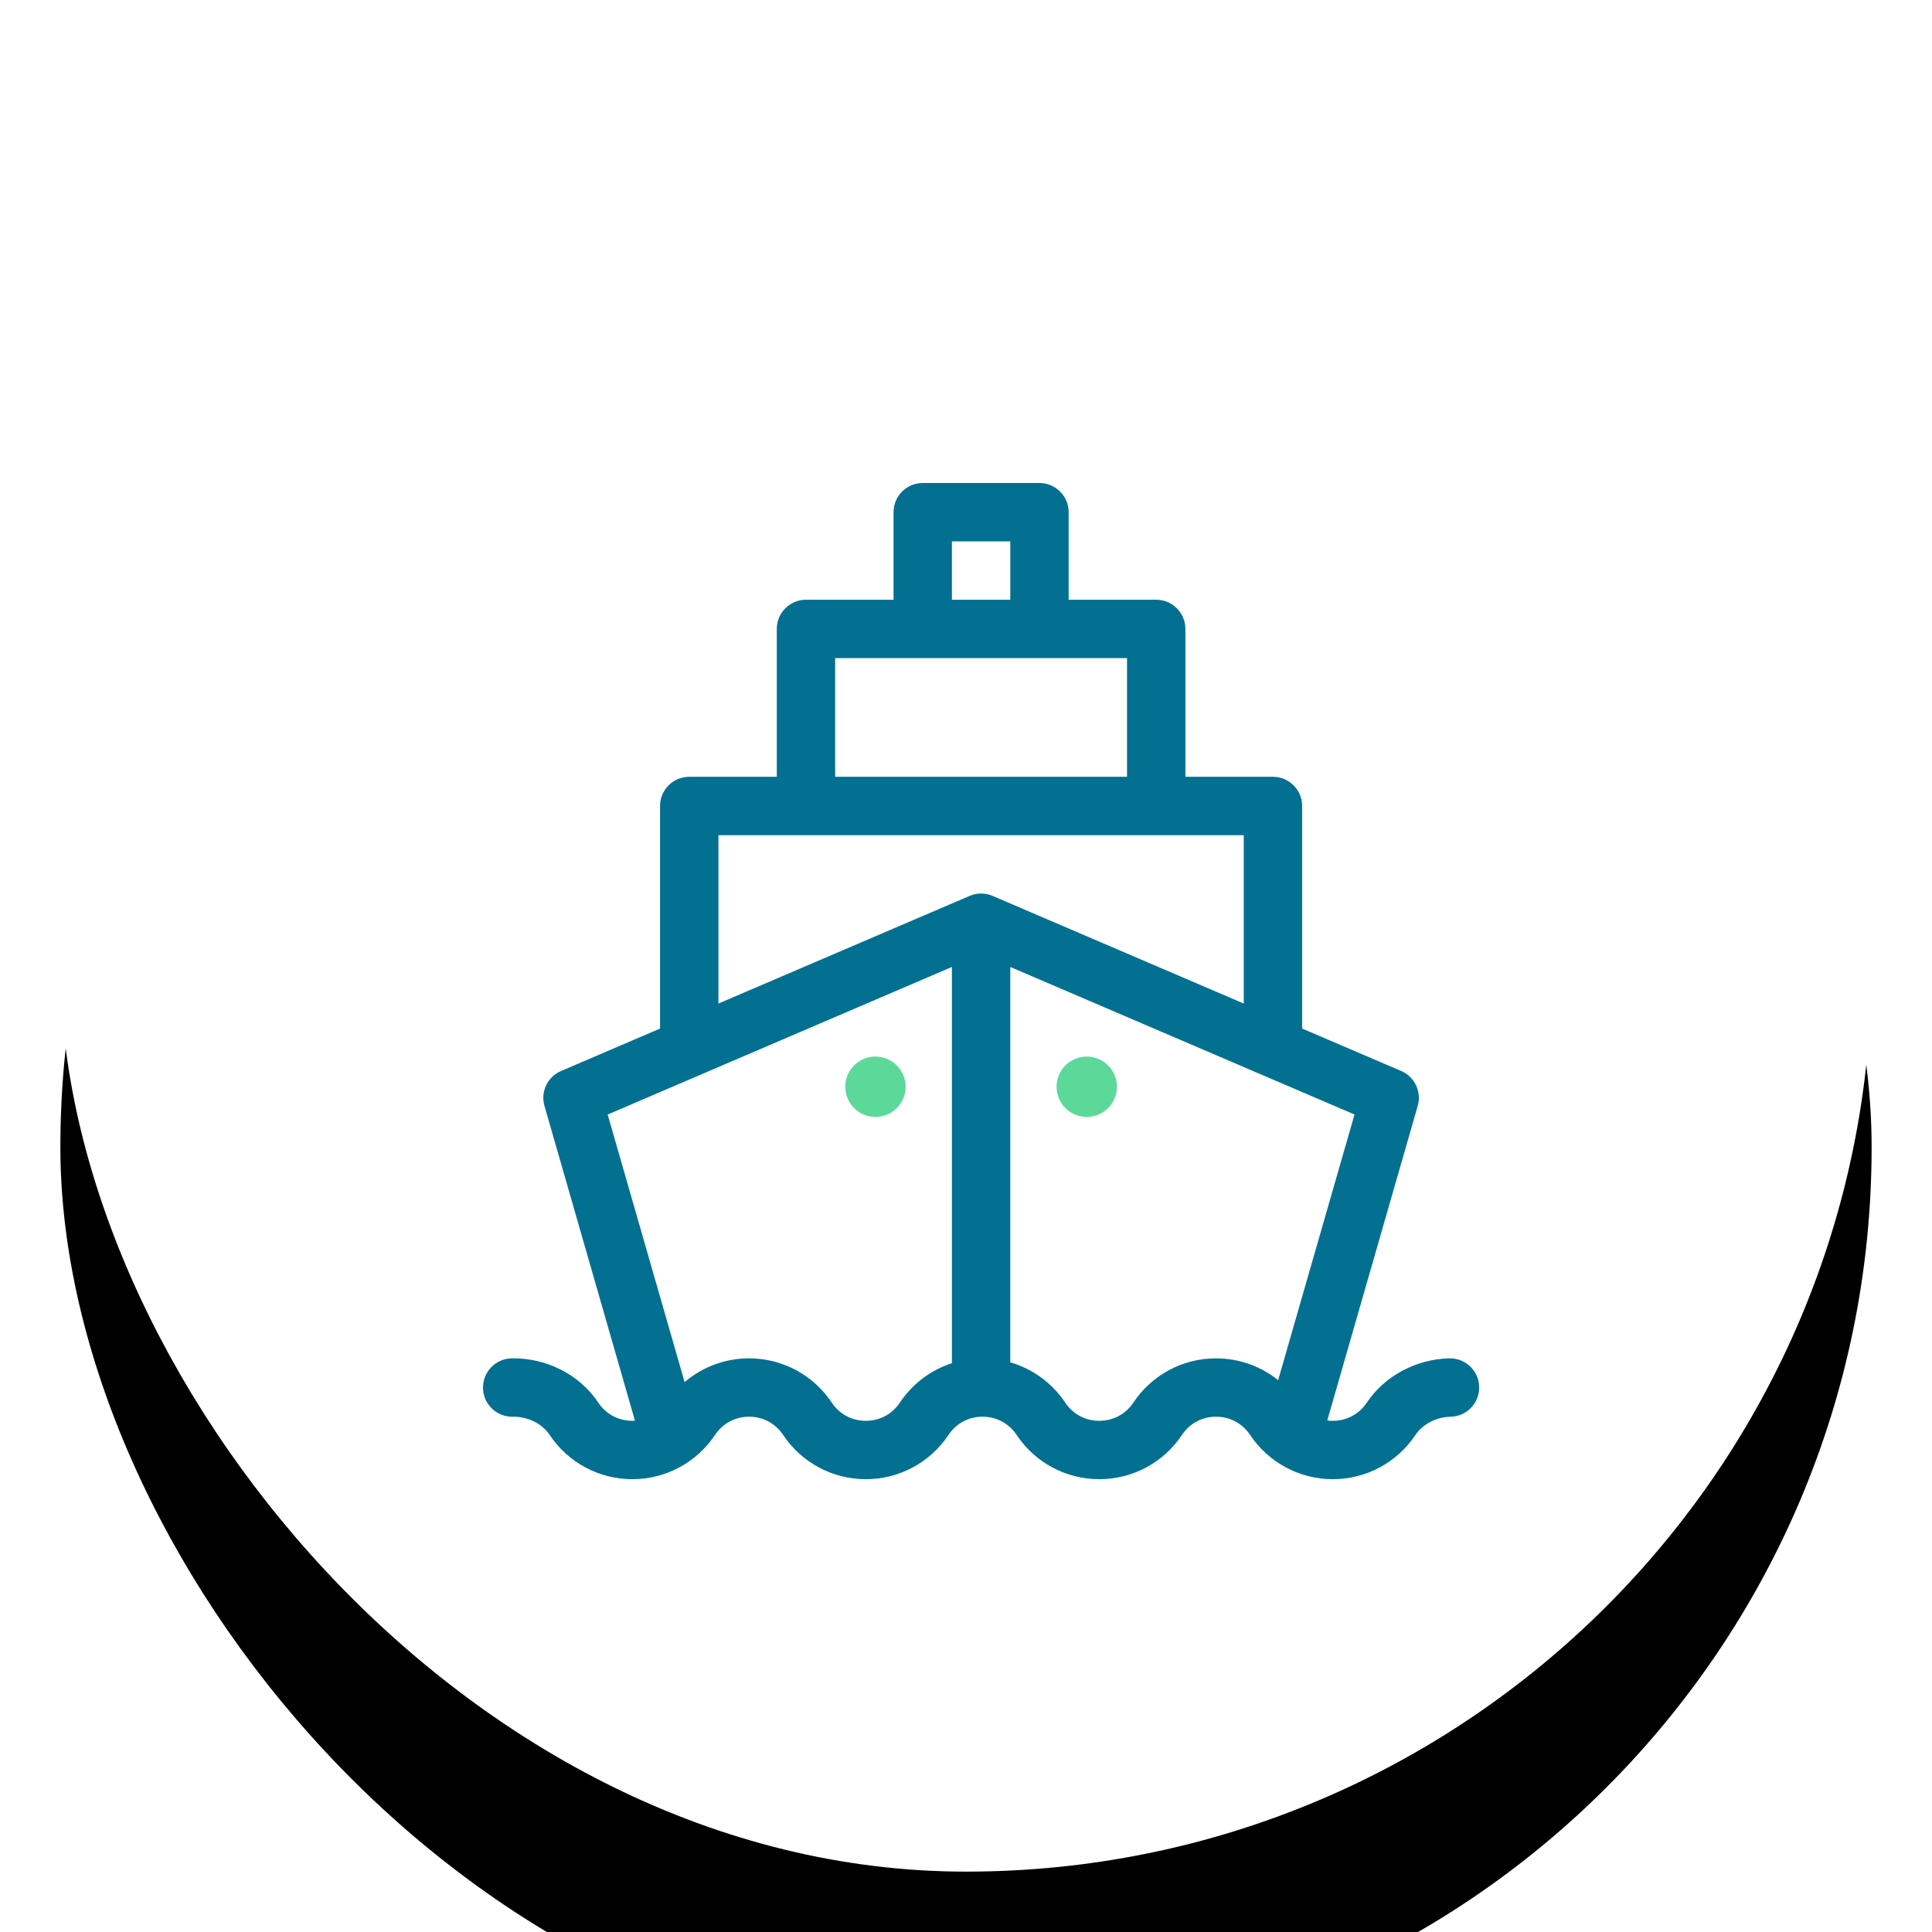 <svg xmlns="http://www.w3.org/2000/svg" xmlns:xlink="http://www.w3.org/1999/xlink" width="64" height="64" viewBox="0 0 64 64">
  <defs>
    <rect id="hover-b" width="60" height="60" x="0" y="0" rx="30"/>
    <filter id="hover-a" width="126.7%" height="126.7%" x="-13.3%" y="-11.7%" filterUnits="objectBoundingBox">
      <feOffset dy="1" in="SourceAlpha" result="shadowOffsetOuter1"/>
      <feGaussianBlur in="shadowOffsetOuter1" result="shadowBlurOuter1" stdDeviation="2.5"/>
      <feComposite in="shadowBlurOuter1" in2="SourceAlpha" operator="out" result="shadowBlurOuter1"/>
      <feColorMatrix in="shadowBlurOuter1" result="shadowMatrixOuter1" values="0 0 0 0 0   0 0 0 0 0   0 0 0 0 0  0 0 0 0.2 0"/>
      <feMorphology in="SourceAlpha" radius="1" result="shadowSpreadOuter2"/>
      <feOffset dy="3" in="shadowSpreadOuter2" result="shadowOffsetOuter2"/>
      <feGaussianBlur in="shadowOffsetOuter2" result="shadowBlurOuter2" stdDeviation=".5"/>
      <feComposite in="shadowBlurOuter2" in2="SourceAlpha" operator="out" result="shadowBlurOuter2"/>
      <feColorMatrix in="shadowBlurOuter2" result="shadowMatrixOuter2" values="0 0 0 0 0   0 0 0 0 0   0 0 0 0 0  0 0 0 0.12 0"/>
      <feOffset dy="2" in="SourceAlpha" result="shadowOffsetOuter3"/>
      <feGaussianBlur in="shadowOffsetOuter3" result="shadowBlurOuter3" stdDeviation="1"/>
      <feComposite in="shadowBlurOuter3" in2="SourceAlpha" operator="out" result="shadowBlurOuter3"/>
      <feColorMatrix in="shadowBlurOuter3" result="shadowMatrixOuter3" values="0 0 0 0 0   0 0 0 0 0   0 0 0 0 0  0 0 0 0.14 0"/>
      <feMerge>
        <feMergeNode in="shadowMatrixOuter1"/>
        <feMergeNode in="shadowMatrixOuter2"/>
        <feMergeNode in="shadowMatrixOuter3"/>
      </feMerge>
    </filter>
  </defs>
  <g fill="none" fill-rule="evenodd">
    <g transform="translate(2 2)">
      <use fill="#000" filter="url(#hover-a)" xlink:href="#hover-b"/>
      <use fill="#FF00B9" fill-opacity="0" xlink:href="#hover-b"/>
      <rect width="60" height="60" fill="#FFF" rx="30"/>
      <rect width="59" height="59" x=".5" y=".5" stroke="#000" opacity="0" rx="29.5"/>
    </g>
    <g transform="translate(16 16)">
      <path fill="#037092" d="M3.818,30.462 C3.2,29.535 2.099,28.975 0.947,28.997 C0.413,29.008 -0.01,29.45 0,29.984 C0.011,30.511 0.442,30.931 0.967,30.931 C0.973,30.931 0.98,30.931 0.987,30.931 C1.362,30.923 1.904,31.077 2.209,31.535 C2.82,32.452 3.844,33 4.947,33 C6.059,33 7.08,32.442 7.685,31.535 C7.941,31.151 8.352,30.93 8.814,30.93 C9.276,30.93 9.687,31.151 9.943,31.535 C10.555,32.452 11.578,33 12.681,33 C13.784,33 14.807,32.452 15.419,31.535 C15.675,31.151 16.087,30.93 16.548,30.93 C17.01,30.93 17.421,31.151 17.678,31.535 C18.289,32.452 19.312,33 20.415,33 C21.518,33 22.542,32.452 23.153,31.535 C23.41,31.151 23.821,30.93 24.283,30.93 C24.744,30.93 25.156,31.151 25.412,31.535 C26.012,32.435 27.032,33 28.15,33 C29.252,33 30.276,32.452 30.888,31.535 C31.126,31.177 31.583,30.94 32.053,30.931 C32.587,30.92 33.01,30.478 33,29.944 C32.989,29.417 32.558,28.997 32.033,28.997 C32.027,28.997 32.02,28.997 32.013,28.997 C30.914,29.02 29.866,29.581 29.279,30.462 C29.023,30.846 28.611,31.066 28.15,31.066 C28.088,31.066 28.027,31.062 27.968,31.054 L30.964,20.634 C31.099,20.166 30.864,19.671 30.416,19.478 L27.135,18.072 L27.135,10.699 C27.135,10.165 26.702,9.732 26.168,9.732 L23.268,9.732 L23.268,4.834 C23.268,4.3 22.834,3.867 22.301,3.867 L19.4,3.867 L19.4,0.967 C19.4,0.433 18.967,0 18.434,0 L14.566,0 C14.032,0 13.6,0.433 13.6,0.967 L13.6,3.867 L10.699,3.867 C10.165,3.867 9.732,4.3 9.732,4.834 L9.732,9.732 L6.832,9.732 C6.298,9.732 5.865,10.165 5.865,10.699 L5.865,18.072 L2.584,19.479 C2.136,19.671 1.901,20.166 2.036,20.634 L5.034,31.064 C5.006,31.065 4.976,31.066 4.947,31.066 C4.485,31.066 4.074,30.846 3.818,30.462 Z M28.87,20.92 L26.34,29.719 C25.764,29.257 25.042,28.997 24.283,28.997 C23.18,28.997 22.156,29.545 21.545,30.462 C21.289,30.846 20.877,31.066 20.415,31.066 C19.954,31.066 19.542,30.846 19.286,30.462 C18.849,29.807 18.202,29.342 17.467,29.129 L17.467,16.032 C18.847,16.624 28.421,20.727 28.87,20.92 Z M15.533,1.934 L17.467,1.934 L17.467,3.867 L15.533,3.867 L15.533,1.934 Z M11.666,5.801 L21.334,5.801 L21.334,9.732 L11.666,9.732 L11.666,5.801 Z M7.799,11.666 L25.201,11.666 L25.201,17.244 L16.881,13.678 C16.643,13.576 16.367,13.571 16.119,13.678 L7.799,17.244 L7.799,11.666 Z M4.13,20.92 C4.579,20.727 14.153,16.624 15.533,16.032 L15.533,29.157 C14.838,29.382 14.228,29.836 13.81,30.462 C13.554,30.846 13.143,31.066 12.681,31.066 C12.219,31.066 11.808,30.846 11.552,30.462 C10.94,29.544 9.917,28.997 8.814,28.997 C8.019,28.997 7.267,29.282 6.679,29.785 L4.13,20.92 Z"/>
      <path fill="#5CD999" d="M21 20C21 20.552 20.552 21 20 21 19.448 21 19 20.552 19 20 19 19.448 19.448 19 20 19 20.552 19 21 19.448 21 20zM14 20C14 20.552 13.552 21 13 21 12.448 21 12 20.552 12 20 12 19.448 12.448 19 13 19 13.552 19 14 19.448 14 20z"/>
    </g>
  </g>
</svg>
